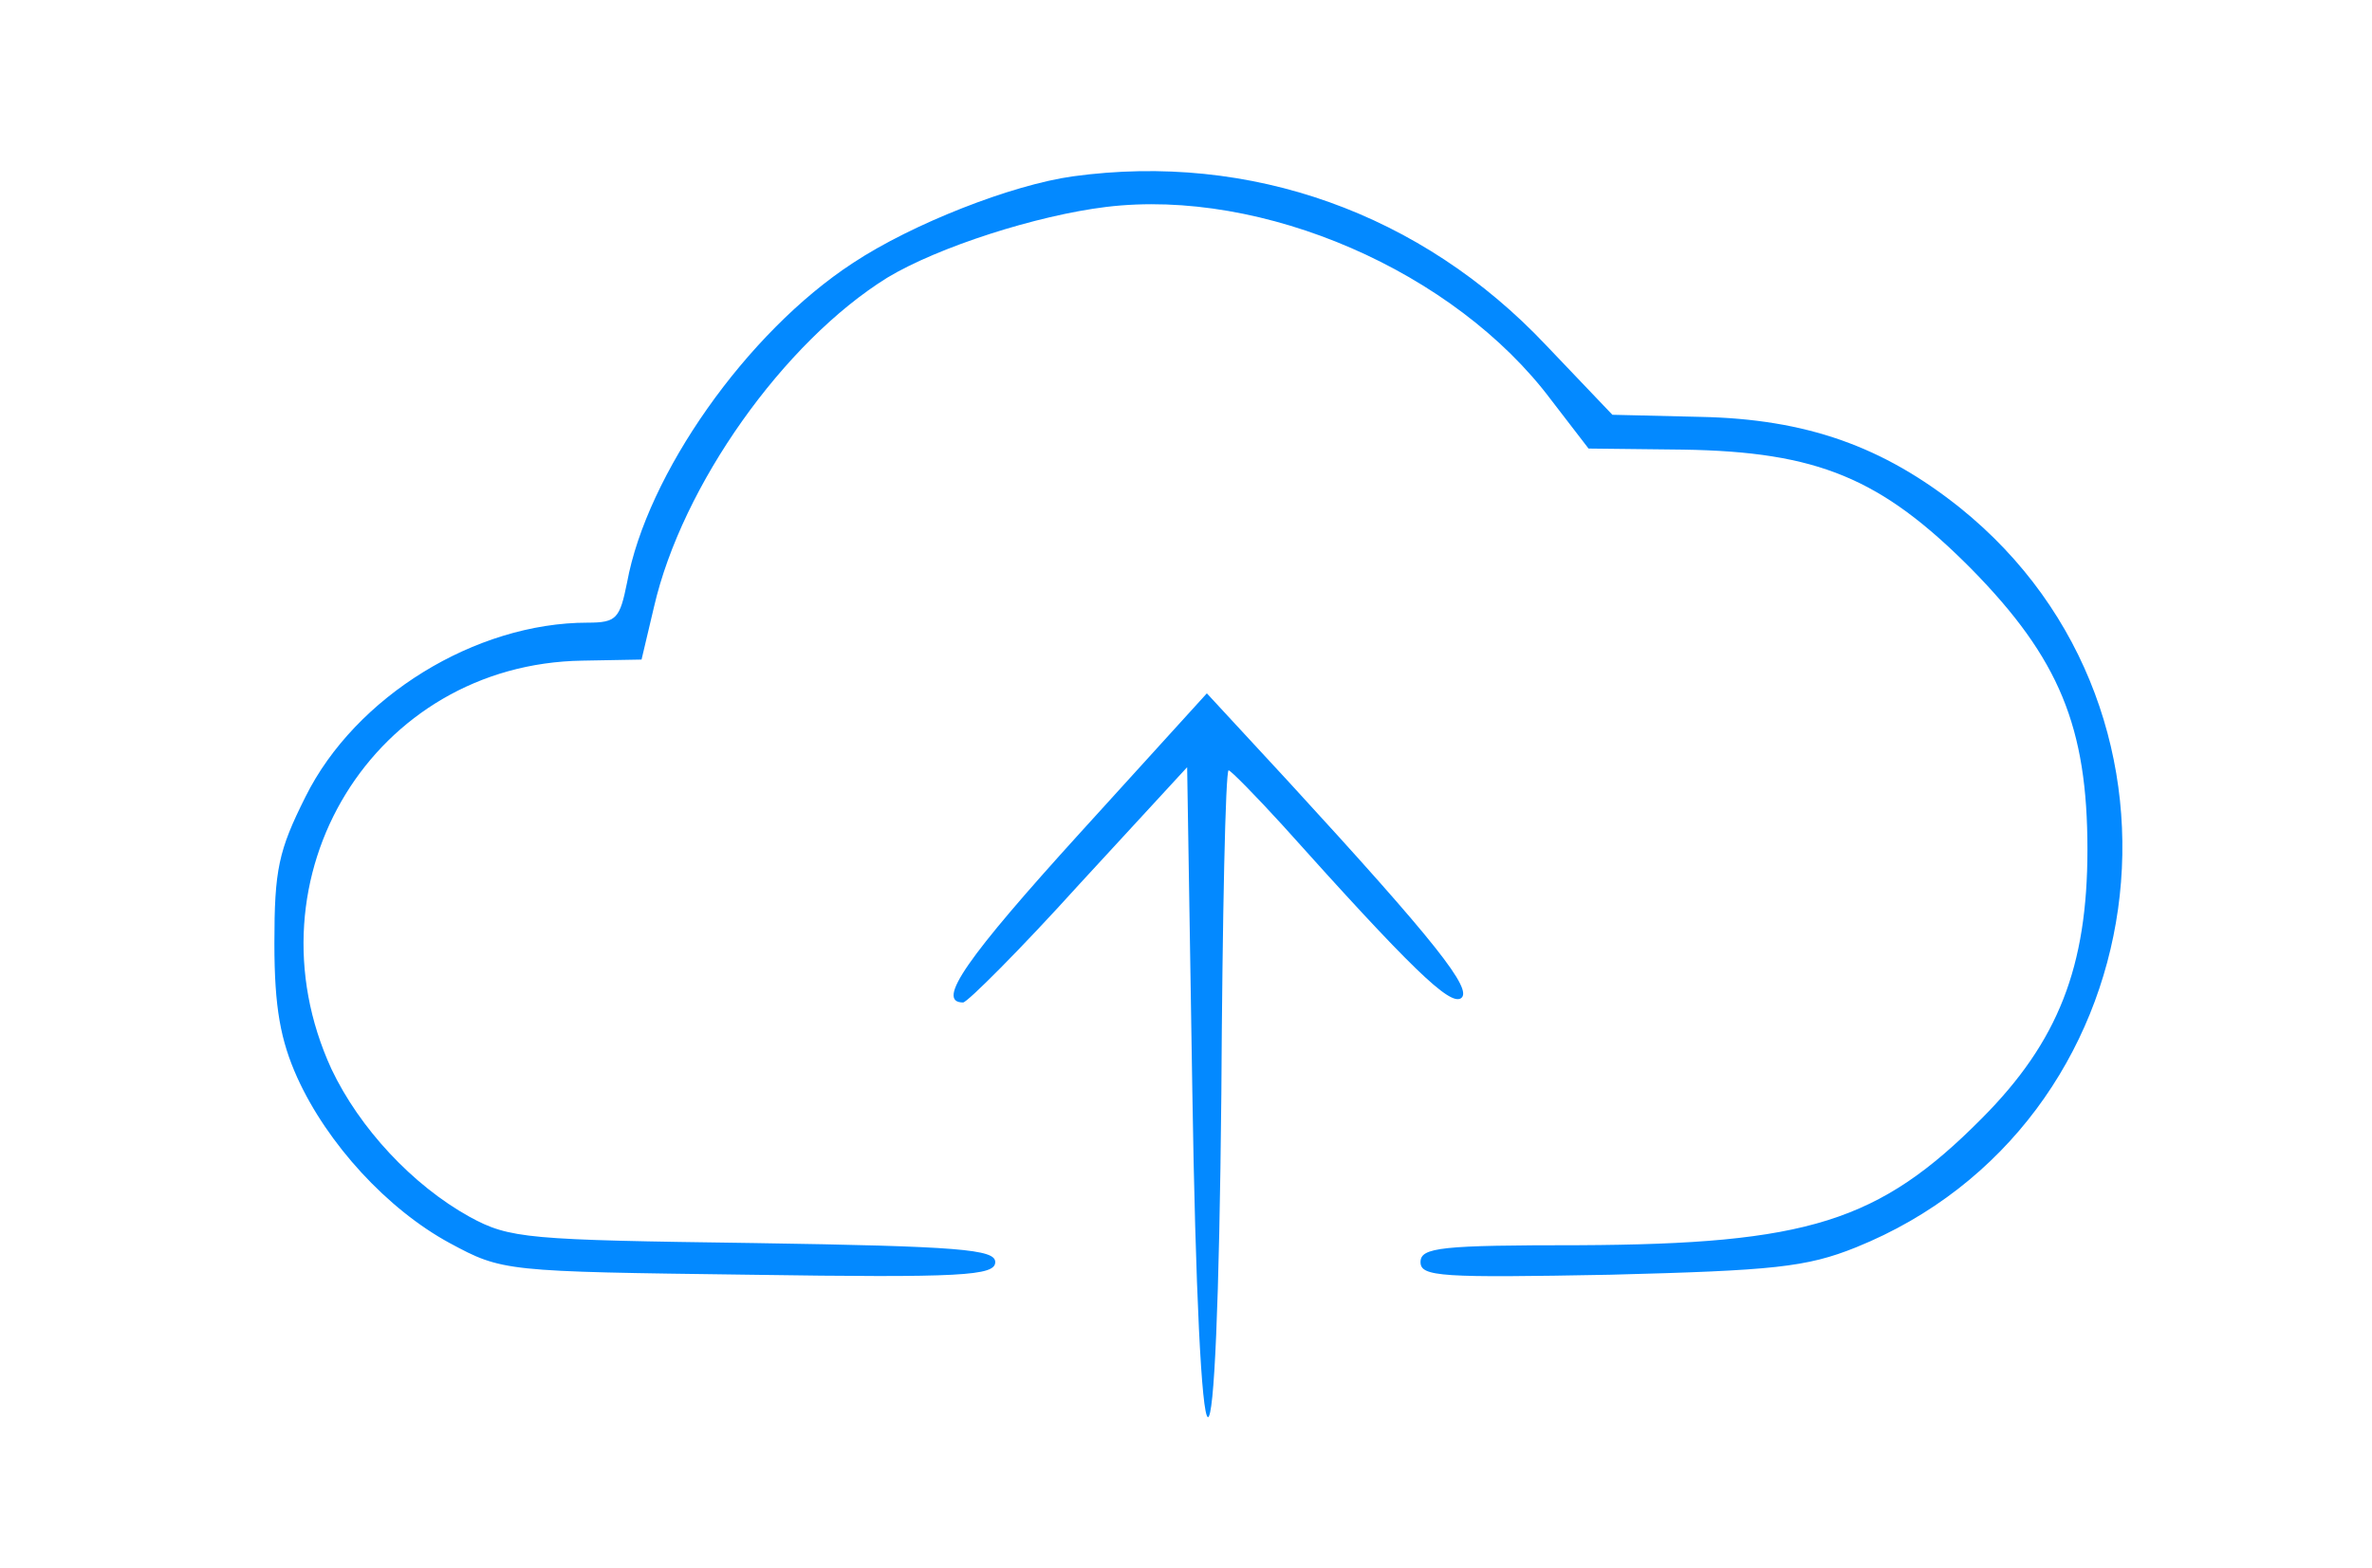 <svg width="62" height="41" viewBox="0 0 62 41" fill="none" xmlns="http://www.w3.org/2000/svg">
<path d="M28.047 4.61C26.448 4.831 23.845 5.851 22.3 6.872C19.507 8.693 16.905 12.417 16.39 15.231C16.2 16.169 16.119 16.279 15.359 16.279C12.431 16.279 9.287 18.21 7.985 20.831C7.28 22.238 7.172 22.734 7.172 24.665C7.172 26.348 7.335 27.203 7.768 28.169C8.555 29.906 10.127 31.617 11.754 32.499C13.136 33.244 13.191 33.244 19.589 33.327C25.146 33.41 26.014 33.355 26.014 32.996C26.014 32.665 25.092 32.582 19.724 32.499C13.787 32.417 13.326 32.389 12.269 31.81C10.778 30.982 9.395 29.493 8.663 27.948C6.359 22.927 9.775 17.355 15.224 17.272L16.769 17.244L17.095 15.865C17.826 12.693 20.483 8.941 23.195 7.258C24.523 6.458 27.099 5.631 28.915 5.41C33.009 4.913 38.024 7.093 40.546 10.458L41.522 11.727L43.989 11.755C47.513 11.81 49.167 12.499 51.526 14.872C53.83 17.217 54.562 19.01 54.562 22.21C54.562 25.272 53.803 27.231 51.797 29.244C49.113 31.948 47.242 32.527 41.278 32.555C37.672 32.555 37.13 32.61 37.13 32.996C37.13 33.382 37.672 33.41 42.091 33.327C46.347 33.217 47.215 33.134 48.516 32.61C56.433 29.41 57.951 18.679 51.227 13.272C49.221 11.672 47.215 10.955 44.45 10.899L42.145 10.844L40.41 9.024C37.157 5.575 32.683 3.975 28.047 4.61Z" fill="#0389FF"/>
<path d="M28.237 21.768C25.282 25.023 24.442 26.209 25.174 26.209C25.282 26.209 26.665 24.83 28.21 23.12L31.03 20.058L31.165 28.499C31.247 33.795 31.409 36.995 31.572 37.051C31.735 37.078 31.87 34.099 31.924 28.609C31.951 23.947 32.033 20.14 32.114 20.14C32.168 20.14 32.819 20.802 33.524 21.575C36.886 25.326 37.889 26.292 38.187 26.099C38.512 25.878 37.536 24.637 33.687 20.444L31.545 18.127L28.237 21.768Z" fill="#0389FF"/>
</svg>
